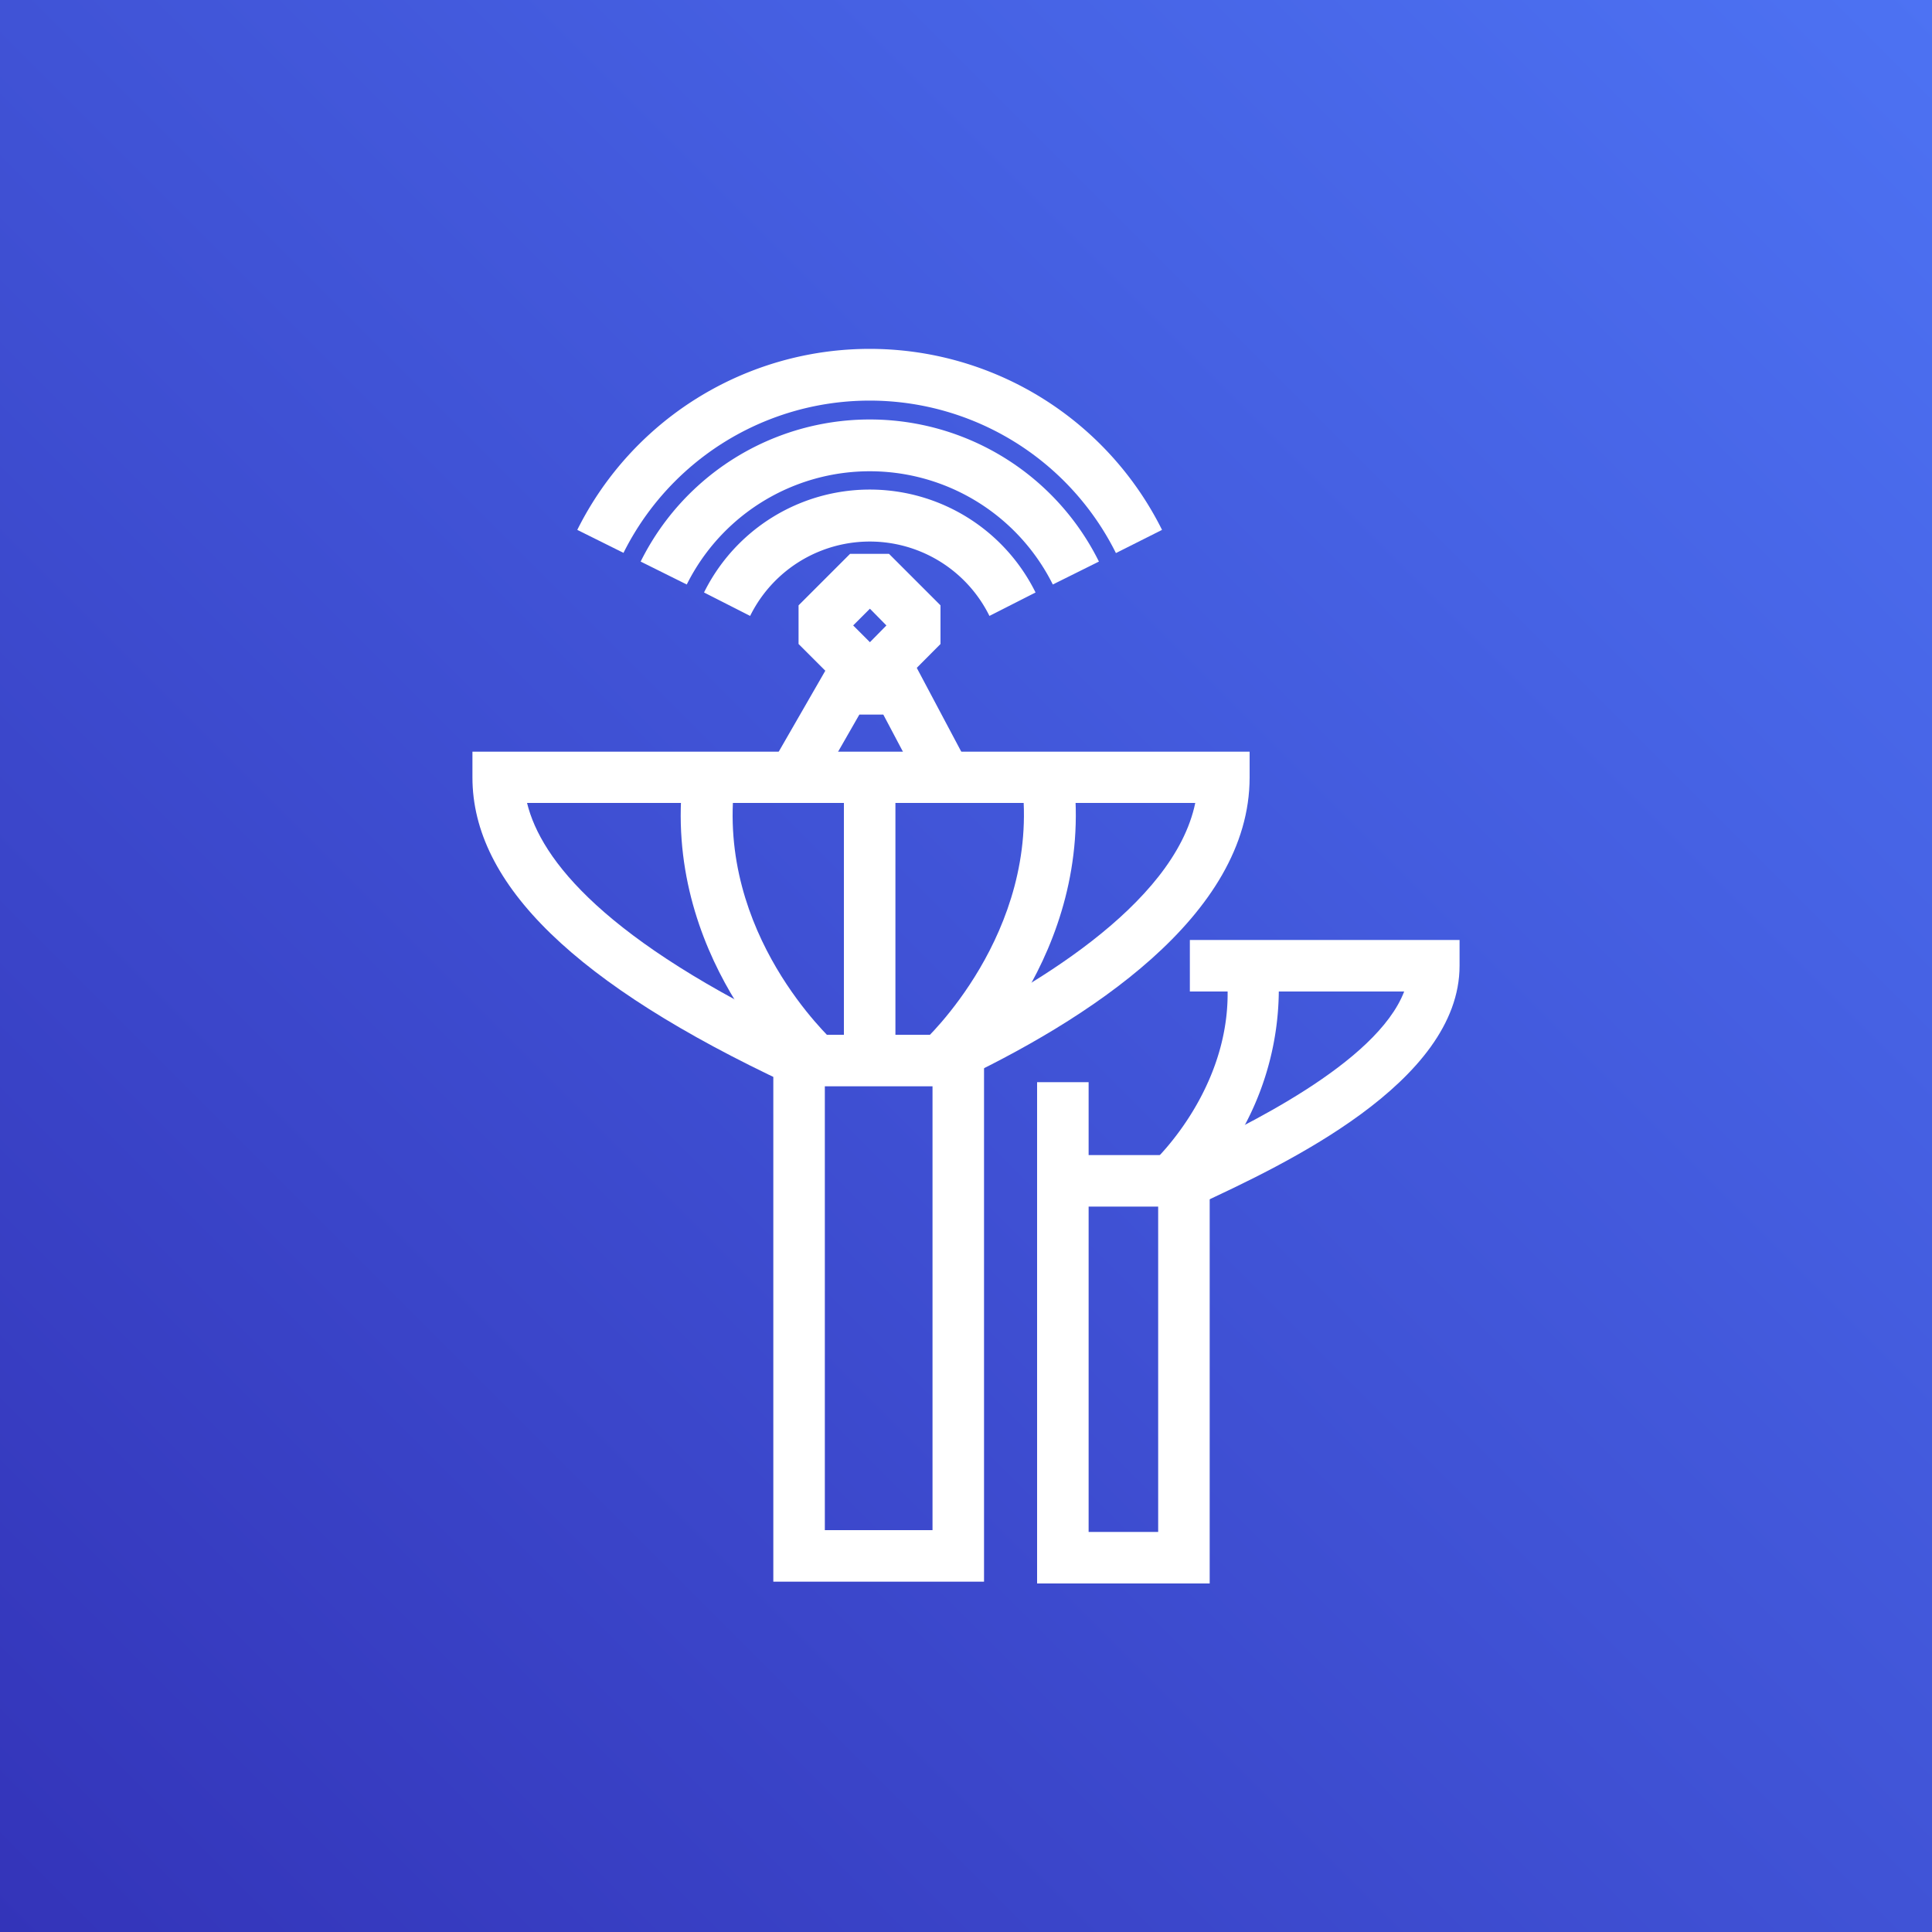 <svg id="Product_Icon" data-name="Product Icon" xmlns="http://www.w3.org/2000/svg" xmlns:xlink="http://www.w3.org/1999/xlink" width="75" height="75" viewBox="0 0 75 75"><rect x="0" y="0" width="75" height="75" fill="#333333" stroke="none"/><defs><linearGradient id="BlueGradient" x1="112.5" y1="37.5" x2="-37.5" y2="37.5" gradientTransform="translate(90.53 37.5) rotate(135)" gradientUnits="userSpaceOnUse"><stop offset="0" stop-color="#2e27ad"/><stop offset="1" stop-color="#527fff"/></linearGradient></defs><title>AWS-Ground-Station</title><rect id="Blue_Gradient" data-name="Blue Gradient" width="75" height="75" style="fill:url(#BlueGradient)"/><g id="Icon_Test" data-name="Icon Test"><polygon points="46.96 61.47 40.26 61.47 40.26 42.01 42.26 42.01 42.26 59.47 44.96 59.47 44.96 45.84 46.96 45.84 46.96 61.47" style="fill:#fff"/><path d="M46.34,46.84h-4.4v-2h4c2.31-1.08,7.5-3.56,8.57-6.35H46.19v-2H56.66v1c0,4.54-6.83,7.73-10.12,9.26Z" style="fill:#fff"/><path d="M46.1,46.59,44.77,45.1s3.36-3.1,2.83-7.46l2-.25A11.28,11.28,0,0,1,46.1,46.59Z" style="fill:#fff"/><polygon points="38.2 61.4 30.02 61.4 30.02 41.17 32.02 41.17 32.02 59.4 36.2 59.4 36.2 41.17 38.2 41.17 38.2 61.4" style="fill:#fff"/><path d="M24.2,21.46l-1.79-.89a12.68,12.68,0,0,1,22.7,0l-1.79.9a10.68,10.68,0,0,0-19.12,0Z" style="fill:#fff"/><path d="M26.66,22.69l-1.79-.89a9.93,9.93,0,0,1,17.79,0l-1.79.89a7.94,7.94,0,0,0-14.21,0Z" style="fill:#fff"/><path d="M38.41,23.91a5.18,5.18,0,0,0-9.29,0L27.33,23A7.18,7.18,0,0,1,40.2,23Z" style="fill:#fff"/><path d="M36.74,42.17H30.8l-.2-.09c-8.25-3.86-12.26-7.75-12.26-11.9v-1H48.51v1c0,5.37-6.29,9.43-11.57,11.9Zm-5.5-2h5.05c3.61-1.71,9.28-5,10.11-9H20.46C21,33.39,23.49,36.52,31.24,40.17Z" style="fill:#fff"/><rect x="32.76" y="30.22" width="2" height="10.42" style="fill:#fff"/><path d="M37.18,41.91l-1.33-1.49.66.75-.66-.75s4.55-4.17,3.82-10.08l2-.25C42.51,37.06,37.4,41.72,37.18,41.91Z" style="fill:#fff"/><path d="M31,41.91c-.22-.19-5.33-4.85-4.48-11.82l2,.25c-.73,5.94,3.78,10,3.82,10.08Z" style="fill:#fff"/><polygon points="31.55 30.9 29.81 29.91 32.21 25.74 35.49 25.74 37.72 29.94 35.95 30.88 34.29 27.74 33.36 27.74 31.55 30.9" style="fill:#fff"/><path d="M34.52,27H33l-2-2V23.5l2-2h1.51l2,2V25Zm-1.4-2.72.65.65.64-.65-.64-.65Z" style="fill:#fff"/></g></svg>